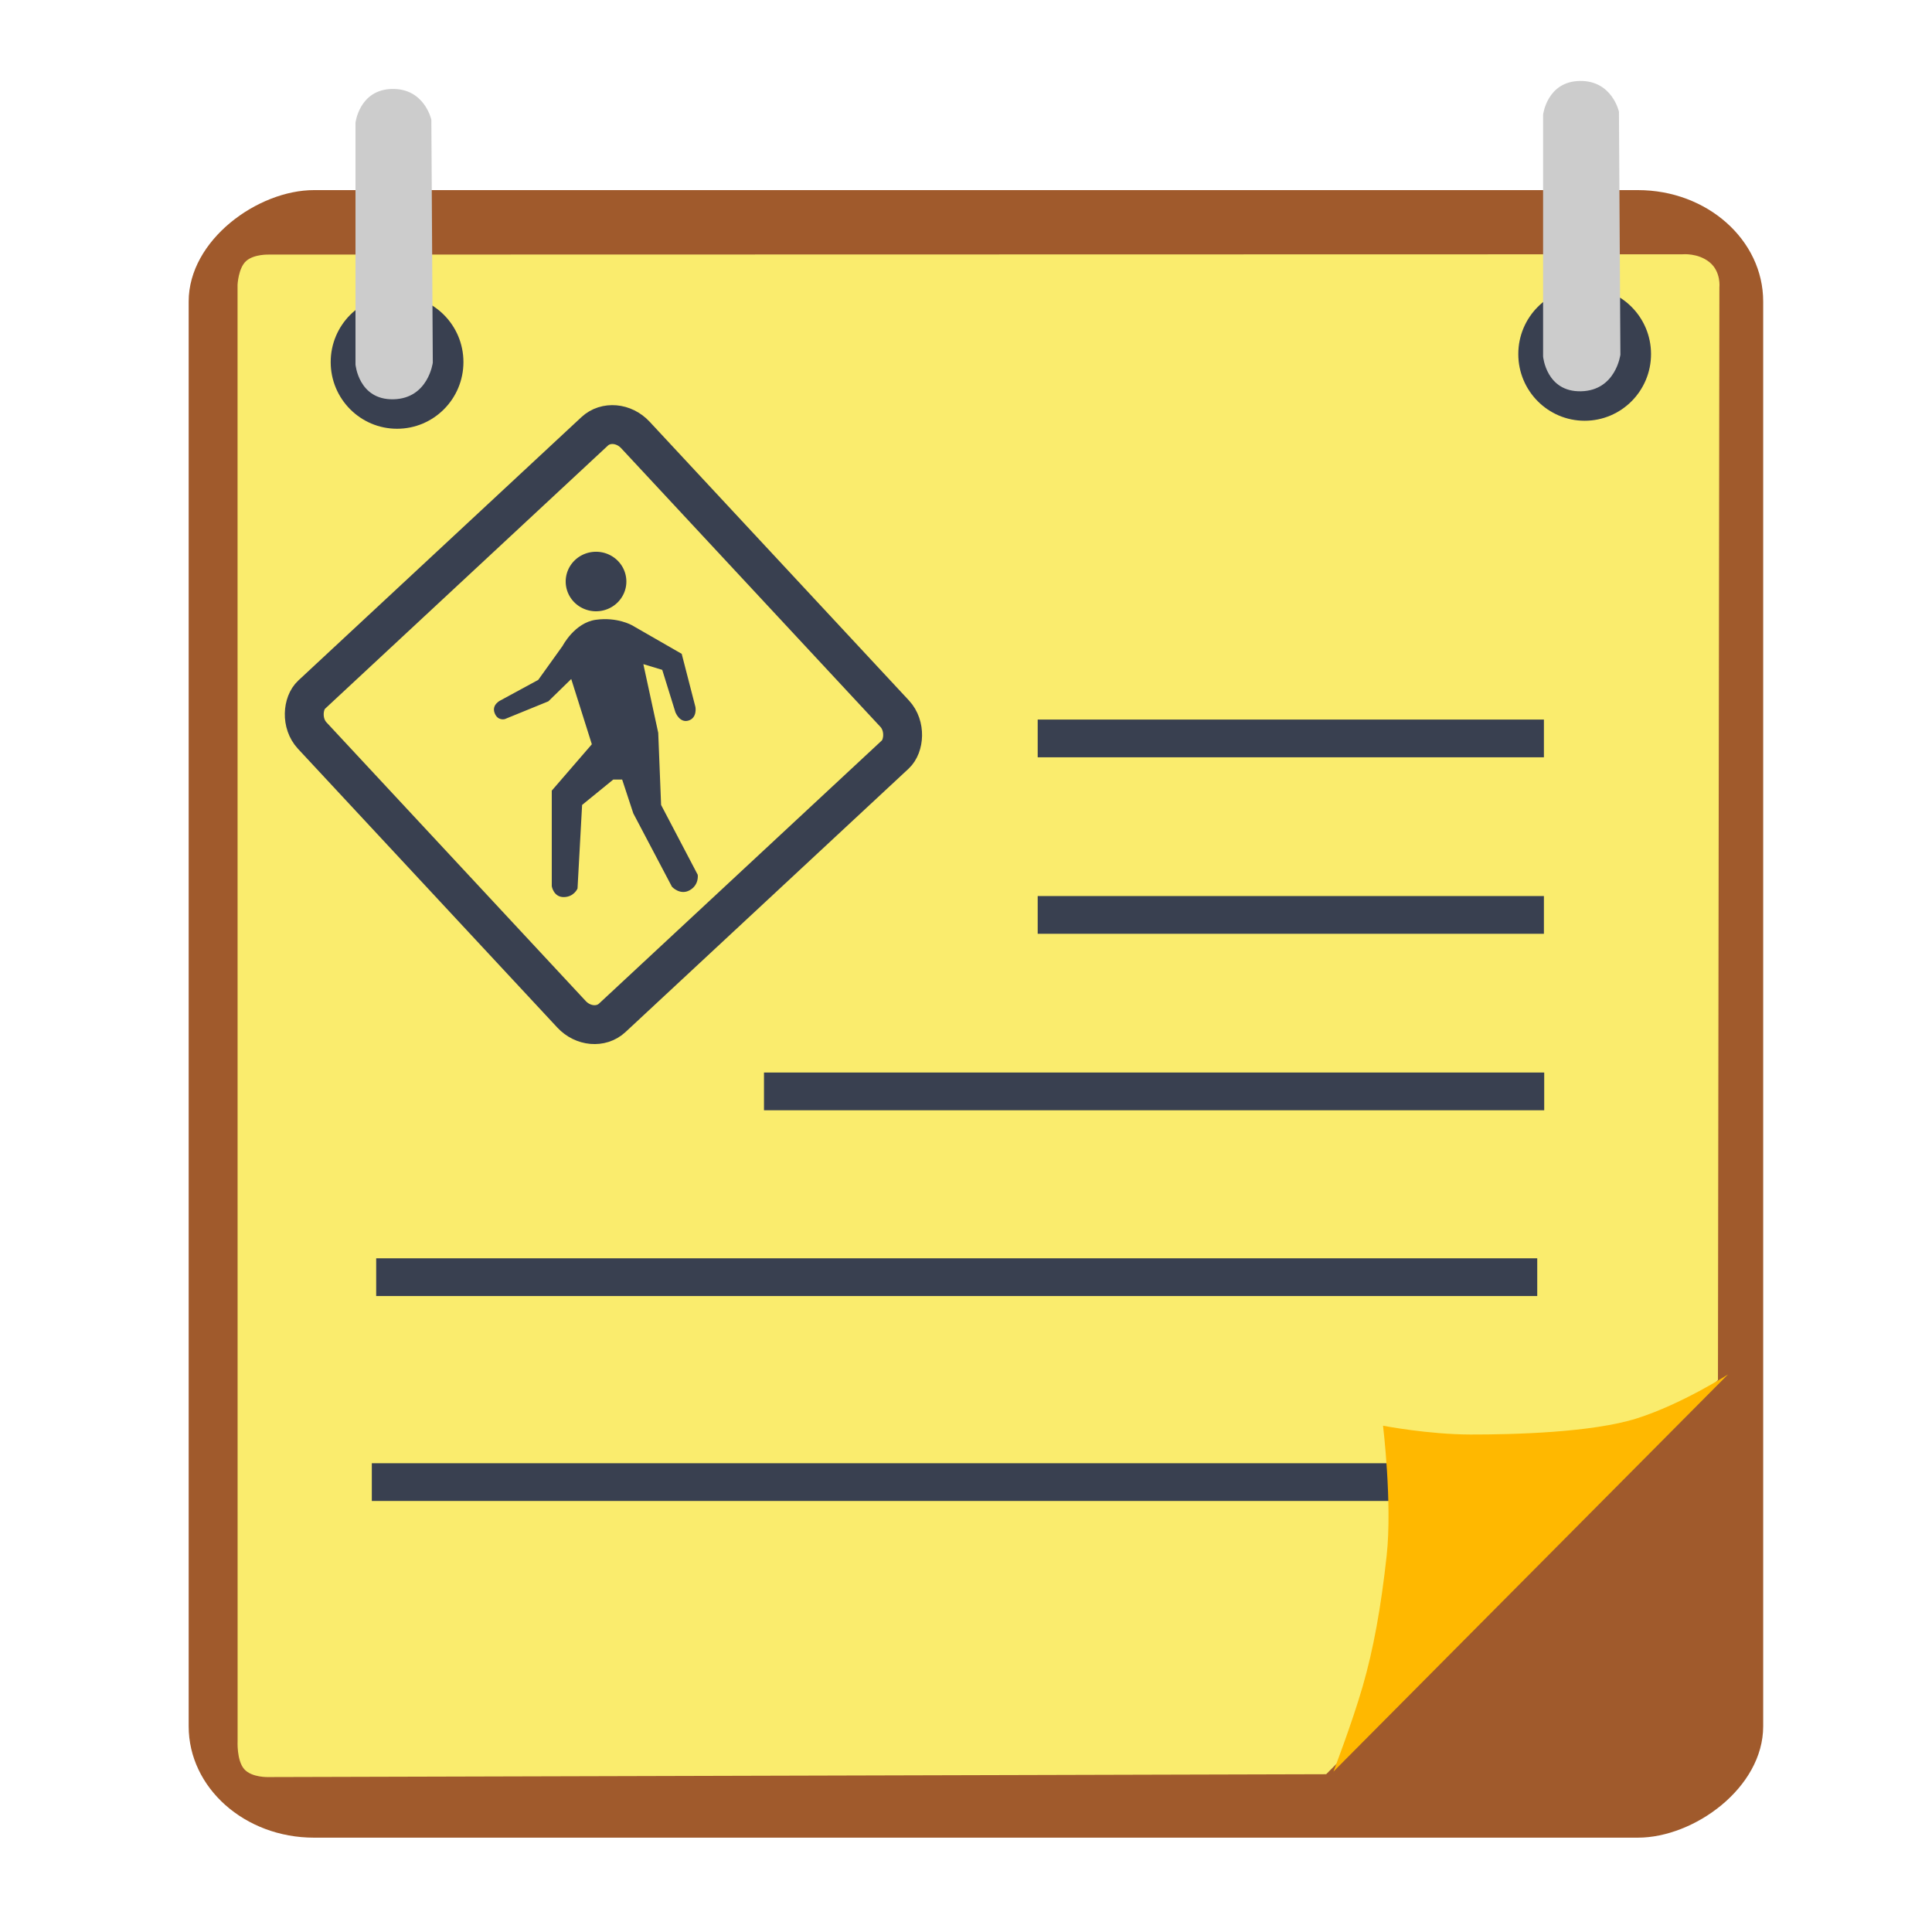 <?xml version="1.0" encoding="UTF-8" standalone="no"?>
<svg
   xmlns:dc="http://purl.org/dc/elements/1.1/"
   xmlns:cc="http://creativecommons.org/ns#"
   xmlns:rdf="http://www.w3.org/1999/02/22-rdf-syntax-ns#"
   xmlns:svg="http://www.w3.org/2000/svg"
   xmlns="http://www.w3.org/2000/svg"
   xmlns:sodipodi="http://sodipodi.sourceforge.net/DTD/sodipodi-0.dtd"
   xmlns:inkscape="http://www.inkscape.org/namespaces/inkscape"
   viewBox="0 0 512 512"
   height="512"
   width="512"
   version="1.1"
   id="svg2"
   inkscape:version="0.91 r13725"
   sodipodi:docname="system-config-authentication.svg">
  <sodipodi:namedview
     pagecolor="#ffffff"
     bordercolor="#666666"
     borderopacity="1"
     objecttolerance="10"
     gridtolerance="10"
     guidetolerance="10"
     inkscape:pageopacity="0"
     inkscape:pageshadow="2"
     inkscape:window-width="1366"
     inkscape:window-height="708"
     id="namedview18"
     showgrid="false"
     inkscape:zoom="0.203125"
     inkscape:cx="1752.9066"
     inkscape:cy="228.86702"
     inkscape:window-x="0"
     inkscape:window-y="0"
     inkscape:window-maximized="1"
     inkscape:current-layer="svg2" />
  <defs
     id="defs6">
    <filter
       height="1.096"
       y="-0.048"
       width="1.096"
       x="-0.048"
       id="filter4329"
       style="color-interpolation-filters:sRGB">
      <feGaussianBlur
         id="feGaussianBlur4331"
         stdDeviation="2.132" />
    </filter>
    <filter
       height="1.033"
       y="-0.016"
       width="1.04"
       x="-0.02"
       id="filter4376"
       style="color-interpolation-filters:sRGB">
      <feGaussianBlur
         id="feGaussianBlur4378"
         stdDeviation="1.174" />
    </filter>
    <filter
       height="1.057"
       y="-0.029"
       width="1.063"
       x="-0.032"
       id="filter4436"
       style="color-interpolation-filters:sRGB">
      <feGaussianBlur
         id="feGaussianBlur4438"
         stdDeviation="0.635" />
    </filter>
  </defs>
  <g
     id="g4249">
    <rect
       transform="matrix(0,1,-1,0,0,0)"
       rx="29.517"
       ry="33.196"
       y="-467.262"
       x="50.381"
       height="417.262"
       width="436.619"
       id="rect3003"
       style="fill:#a05a2c;fill-opacity:1;stroke:none" />
    <path
       sodipodi:nodetypes="cccczcczcccczc"
       inkscape:connector-curvature="0"
       id="path3773"
       d="m 453.066,69.509 c -3.088,-2.523 -7.165,-2.12 -7.165,-2.12 l -348.992,0.074 -25.586,0.005 c 0,0 -4.002,-0.166 -6.088,1.701 -2.087,1.867 -2.282,6.311 -2.282,6.311 l 0.015,385.87 c 0,0 -0.282,5.157 1.74,7.476 2.022,2.319 6.516,2.116 6.516,2.116 L 351.449,470.185 455.276,365.711 455.657,76.208 c 0,0 0.494,-4.177 -2.593,-6.7 z"
       style="fill:#faec6d;stroke:none" />
    <path
       sodipodi:nodetypes="cc"
       inkscape:connector-curvature="0"
       id="path4187-3-6-7-5"
       d="m 98.537,392.771 307.692,0"
       style="fill:none;fill-rule:evenodd;stroke:#394050;stroke-width:10;stroke-linecap:butt;stroke-linejoin:miter;stroke-miterlimit:4;stroke-dasharray:none;stroke-opacity:1" />
    <path
       sodipodi:nodetypes="czzczzcc"
       inkscape:connector-curvature="0"
       id="path3775"
       d="m 457.941,364.236 c 0,0 -12.252,7.881 -24.16,11.651 -11.908,3.771 -32.805,4.292 -44.068,4.272 -11.264,-0.02 -23.194,-2.33 -23.194,-2.33 0,0 2.469,20.587 0.966,34.372 -1.503,13.785 -3.525,24.919 -6.378,34.76 -2.853,9.84 -7.731,22.526 -7.731,22.526 z"
       style="fill:#ffb800;stroke:none" />
    <ellipse
       transform="matrix(0,1,-1,0,0,0)"
       id="path3777"
       style="fill:#394050;fill-opacity:1;stroke:none"
       cx="93.833"
       cy="-419.952"
       rx="17.671"
       ry="17.589" />
    <path
       sodipodi:nodetypes="cczcczc"
       inkscape:connector-curvature="0"
       id="path3779"
       d="m 408.935,30.388 0,64.082 c 0,0 0.81,9.425 10.051,9.224 9.241,-0.2 10.437,-9.709 10.437,-9.709 l -0.386,-64.374 c 0,0 -1.796,-8.338 -10.437,-8.156 -8.641,0.182 -9.664,8.933 -9.664,8.933 z"
       style="fill:#cccccc;stroke:none" />
    <ellipse
       transform="matrix(0,1,-1,0,0,0)"
       id="path3777-3-3-0"
       style="fill:#394050;fill-opacity:1;stroke:none"
       cx="95.954"
       cy="-105.226"
       rx="17.671"
       ry="17.589" />
    <path
       sodipodi:nodetypes="cczcczc"
       inkscape:connector-curvature="0"
       id="path3779-6-5-9"
       d="m 94.209,32.509 0,64.082 c 0,0 0.81,9.425 10.051,9.224 9.241,-0.2 10.437,-9.709 10.437,-9.709 l -0.386,-64.374 c 0,0 -1.796,-8.338 -10.437,-8.156 -8.641,0.182 -9.664,8.933 -9.664,8.933 z"
       style="fill:#cccccc;stroke:none" />
    <rect
       transform="matrix(0.681,0.732,-0.732,0.681,0,0)"
       ry="7.255"
       rx="8.046"
       y="-44.778"
       x="191.077"
       height="116.991"
       width="116.991"
       id="rect2988"
       style="fill:#faec6d;fill-opacity:1;stroke:#394050;stroke-width:10.305;stroke-miterlimit:4;stroke-dasharray:none;stroke-opacity:1" />
    <path
       sodipodi:nodetypes="zccczcccccczcccccczcccccczcccz"
       inkscape:connector-curvature="0"
       id="path3758"
       d="m 157.907,164.247 c -5.644,0.789 -8.798,6.902 -8.798,6.902 l -6.47,9.027 -9.912,5.383 c 0,0 -2.47,1.1 -1.669,3.337 0.801,2.237 2.73,1.669 2.73,1.669 l 11.528,-4.702 6.067,-5.916 5.461,17.292 -10.618,12.286 0,25.331 c 0,0 0.47,2.907 3.185,2.882 2.715,-0.025 3.64,-2.275 3.64,-2.275 l 1.213,-22.146 8.256,-6.726 2.36,0 2.95,8.956 10.25,19.461 c 0,0 2.154,2.351 4.702,0.91 2.548,-1.441 2.124,-4.095 2.124,-4.095 l -9.708,-18.505 -0.758,-19.112 -3.944,-18.202 5.006,1.517 3.489,11.225 c 0,0 1.116,2.937 3.472,2.211 2.356,-0.727 1.837,-3.576 1.837,-3.576 l -3.64,-14.107 -13.197,-7.584 c 0,0 -3.912,-2.23 -9.556,-1.441 z"
       style="fill:#394050;stroke:none" />
    <path
       sodipodi:open="true"
       sodipodi:end="6.2784904"
       sodipodi:start="0"
       d="m 165.994,154.108 a 8.039,7.888 0 0 1 -8.03,7.888 8.039,7.888 0 0 1 -8.049,-7.869 8.039,7.888 0 0 1 8.011,-7.906 8.039,7.888 0 0 1 8.067,7.85"
       sodipodi:ry="7.8875751"
       sodipodi:rx="8.0392599"
       sodipodi:cy="154.10796"
       sodipodi:cx="157.95424"
       id="path3760"
       style="fill:#394050;fill-opacity:1;stroke:none"
       sodipodi:type="arc" />
    <path
       inkscape:connector-curvature="0"
       id="path4187"
       d="m 275,195.692 134.154,0"
       style="fill:none;fill-rule:evenodd;stroke:#394050;stroke-width:10;stroke-linecap:butt;stroke-linejoin:miter;stroke-miterlimit:4;stroke-dasharray:none;stroke-opacity:1" />
    <path
       inkscape:connector-curvature="0"
       id="path4187-3"
       d="m 275,242.462 134.154,0"
       style="fill:none;fill-rule:evenodd;stroke:#394050;stroke-width:10;stroke-linecap:butt;stroke-linejoin:miter;stroke-miterlimit:4;stroke-dasharray:none;stroke-opacity:1" />
    <path
       sodipodi:nodetypes="cc"
       inkscape:connector-curvature="0"
       id="path4187-3-6"
       d="m 202.462,289.231 206.769,0"
       style="fill:none;fill-rule:evenodd;stroke:#394050;stroke-width:10;stroke-linecap:butt;stroke-linejoin:miter;stroke-miterlimit:4;stroke-dasharray:none;stroke-opacity:1" />
    <path
       sodipodi:nodetypes="cc"
       inkscape:connector-curvature="0"
       id="path4187-3-6-7"
       d="m 99.692,338.462 307.692,0"
       style="fill:none;fill-rule:evenodd;stroke:#394050;stroke-width:10;stroke-linecap:butt;stroke-linejoin:miter;stroke-miterlimit:4;stroke-dasharray:none;stroke-opacity:1" />
  </g>
</svg>
